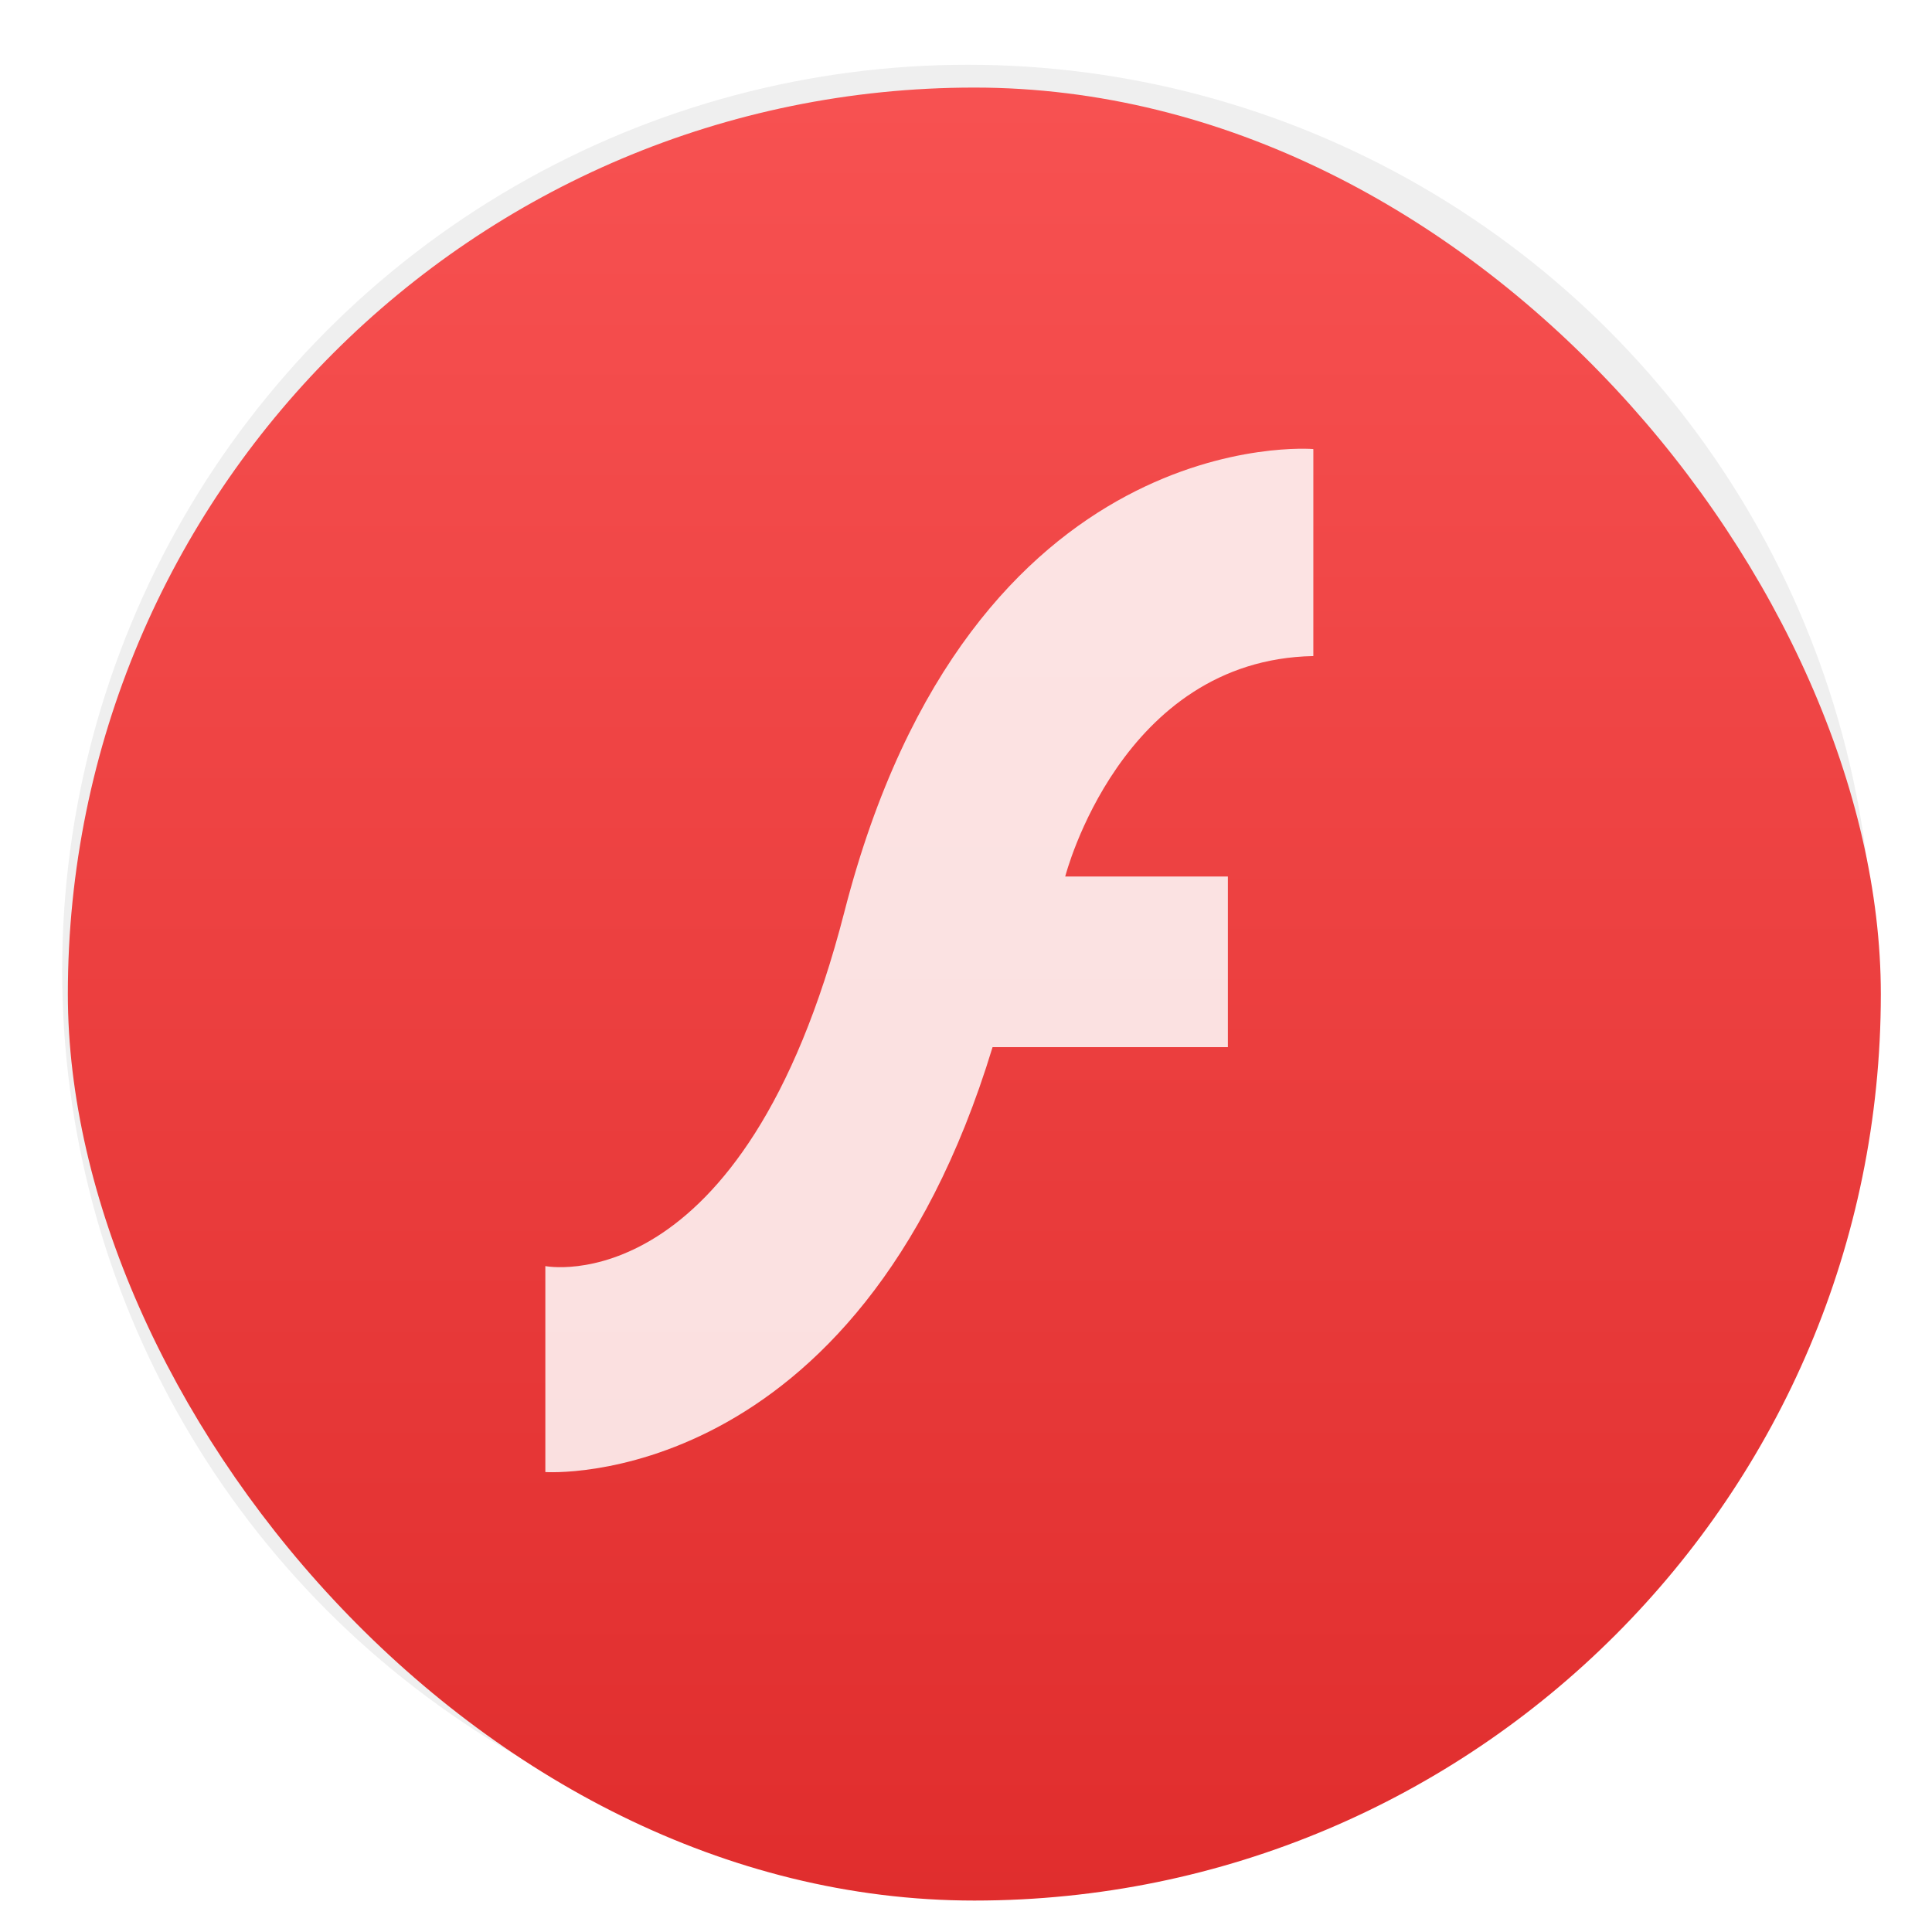 <svg width="64" height="64" version="1.1" xmlns="http://www.w3.org/2000/svg" xmlns:xlink="http://www.w3.org/1999/xlink">
 <defs>
  <filter id="c" x="-.036" y="-.036" width="1.072" height="1.072" color-interpolation-filters="sRGB">
   <feGaussianBlur stdDeviation="0.42"/>
  </filter>
  <linearGradient id="a" x1="400.57" x2="400.57" y1="545.8" y2="517.8" gradientTransform="matrix(1.429 0 0 1.429 -163.67 -235.91)" gradientUnits="userSpaceOnUse">
   <stop stop-color="#e02d2d" offset="0"/>
   <stop stop-color="#f75151" offset="1"/>
  </linearGradient>
  <linearGradient x2="47" y1="23.5" y2="23.5" gradientUnits="userSpaceOnUse">
   <stop stop-color="#a9a3d4" offset="0"/>
   <stop stop-color="#87baff" offset=".47"/>
   <stop stop-color="#89ec85" offset="1"/>
  </linearGradient>
  <filter id="b" x="-.07" y="-.053" width="1.14" height="1.105" color-interpolation-filters="sRGB">
   <feGaussianBlur stdDeviation="0.569"/>
  </filter>
 </defs>
 <circle transform="matrix(2.143 0 0 2.143 -826.36 -1107.5)" cx="400.57" cy="531.8" r="14" filter="url(#c)" opacity=".25" stroke-width=".733"/>
 <g transform="matrix(1.304 0 0 1.304 -590.59 -649.36)" stroke-width=".733">
  <g transform="translate(460.99 -503.94)" stroke-width=".733">
   <g transform="matrix(1.139 0 0 1.139 -3.456 -142.8)" stroke-width=".966">
    <g transform="matrix(1.054 0 0 1.054 -.913 -55.412)" stroke-width=".966">
     <g transform="matrix(.833 0 0 .833 -408.28 587.9)" stroke-width=".966">
      <g transform="matrix(1.113 0 0 1.113 8.214 -56.26)">
       <g transform="matrix(.84 0 0 .84 94.723 341.97)" stroke-width=".966">
        <g transform="matrix(1.017 0 0 1.017 -5.048 -3.836)" stroke-width=".966">
         <g transform="matrix(1.053 0 0 1.053 -7.034 -334.35)" stroke-width=".966">
          <g transform="matrix(1.15 0 0 1.15 -61.286 -78.57)" stroke-width=".966">
           <rect x="388.57" y="503.8" width="40" height="40" ry="20" fill="url(#a)"/>
          </g>
         </g>
        </g>
       </g>
      </g>
      <g id="Settings" transform="matrix(.119 0 0 .119 494.76 510.73)" fill="#fff" fill-opacity=".847"></g>
     </g>
    </g>
   </g>
  </g>
  <path d="m486.27 509.41v5.232c-4.898 0.093-6.303 5.6-6.303 5.6h4.132v4.335h-5.978c-3.446 11.336-11.361 10.794-11.361 10.794v-5.232s5.029 0.995 7.597-9c3.209-12.496 11.912-11.756 11.912-11.756" fill-opacity=".847" filter="url(#b)" opacity=".15"/>
  <path d="m486.27 509.41v5.232c-4.898 0.093-6.303 5.6-6.303 5.6h4.132v4.335h-5.978c-3.446 11.336-11.361 10.794-11.361 10.794v-5.232s5.029 0.995 7.597-9c3.209-12.496 11.912-11.756 11.912-11.756" fill="#fff" fill-opacity=".847"/>
 </g>
</svg>

